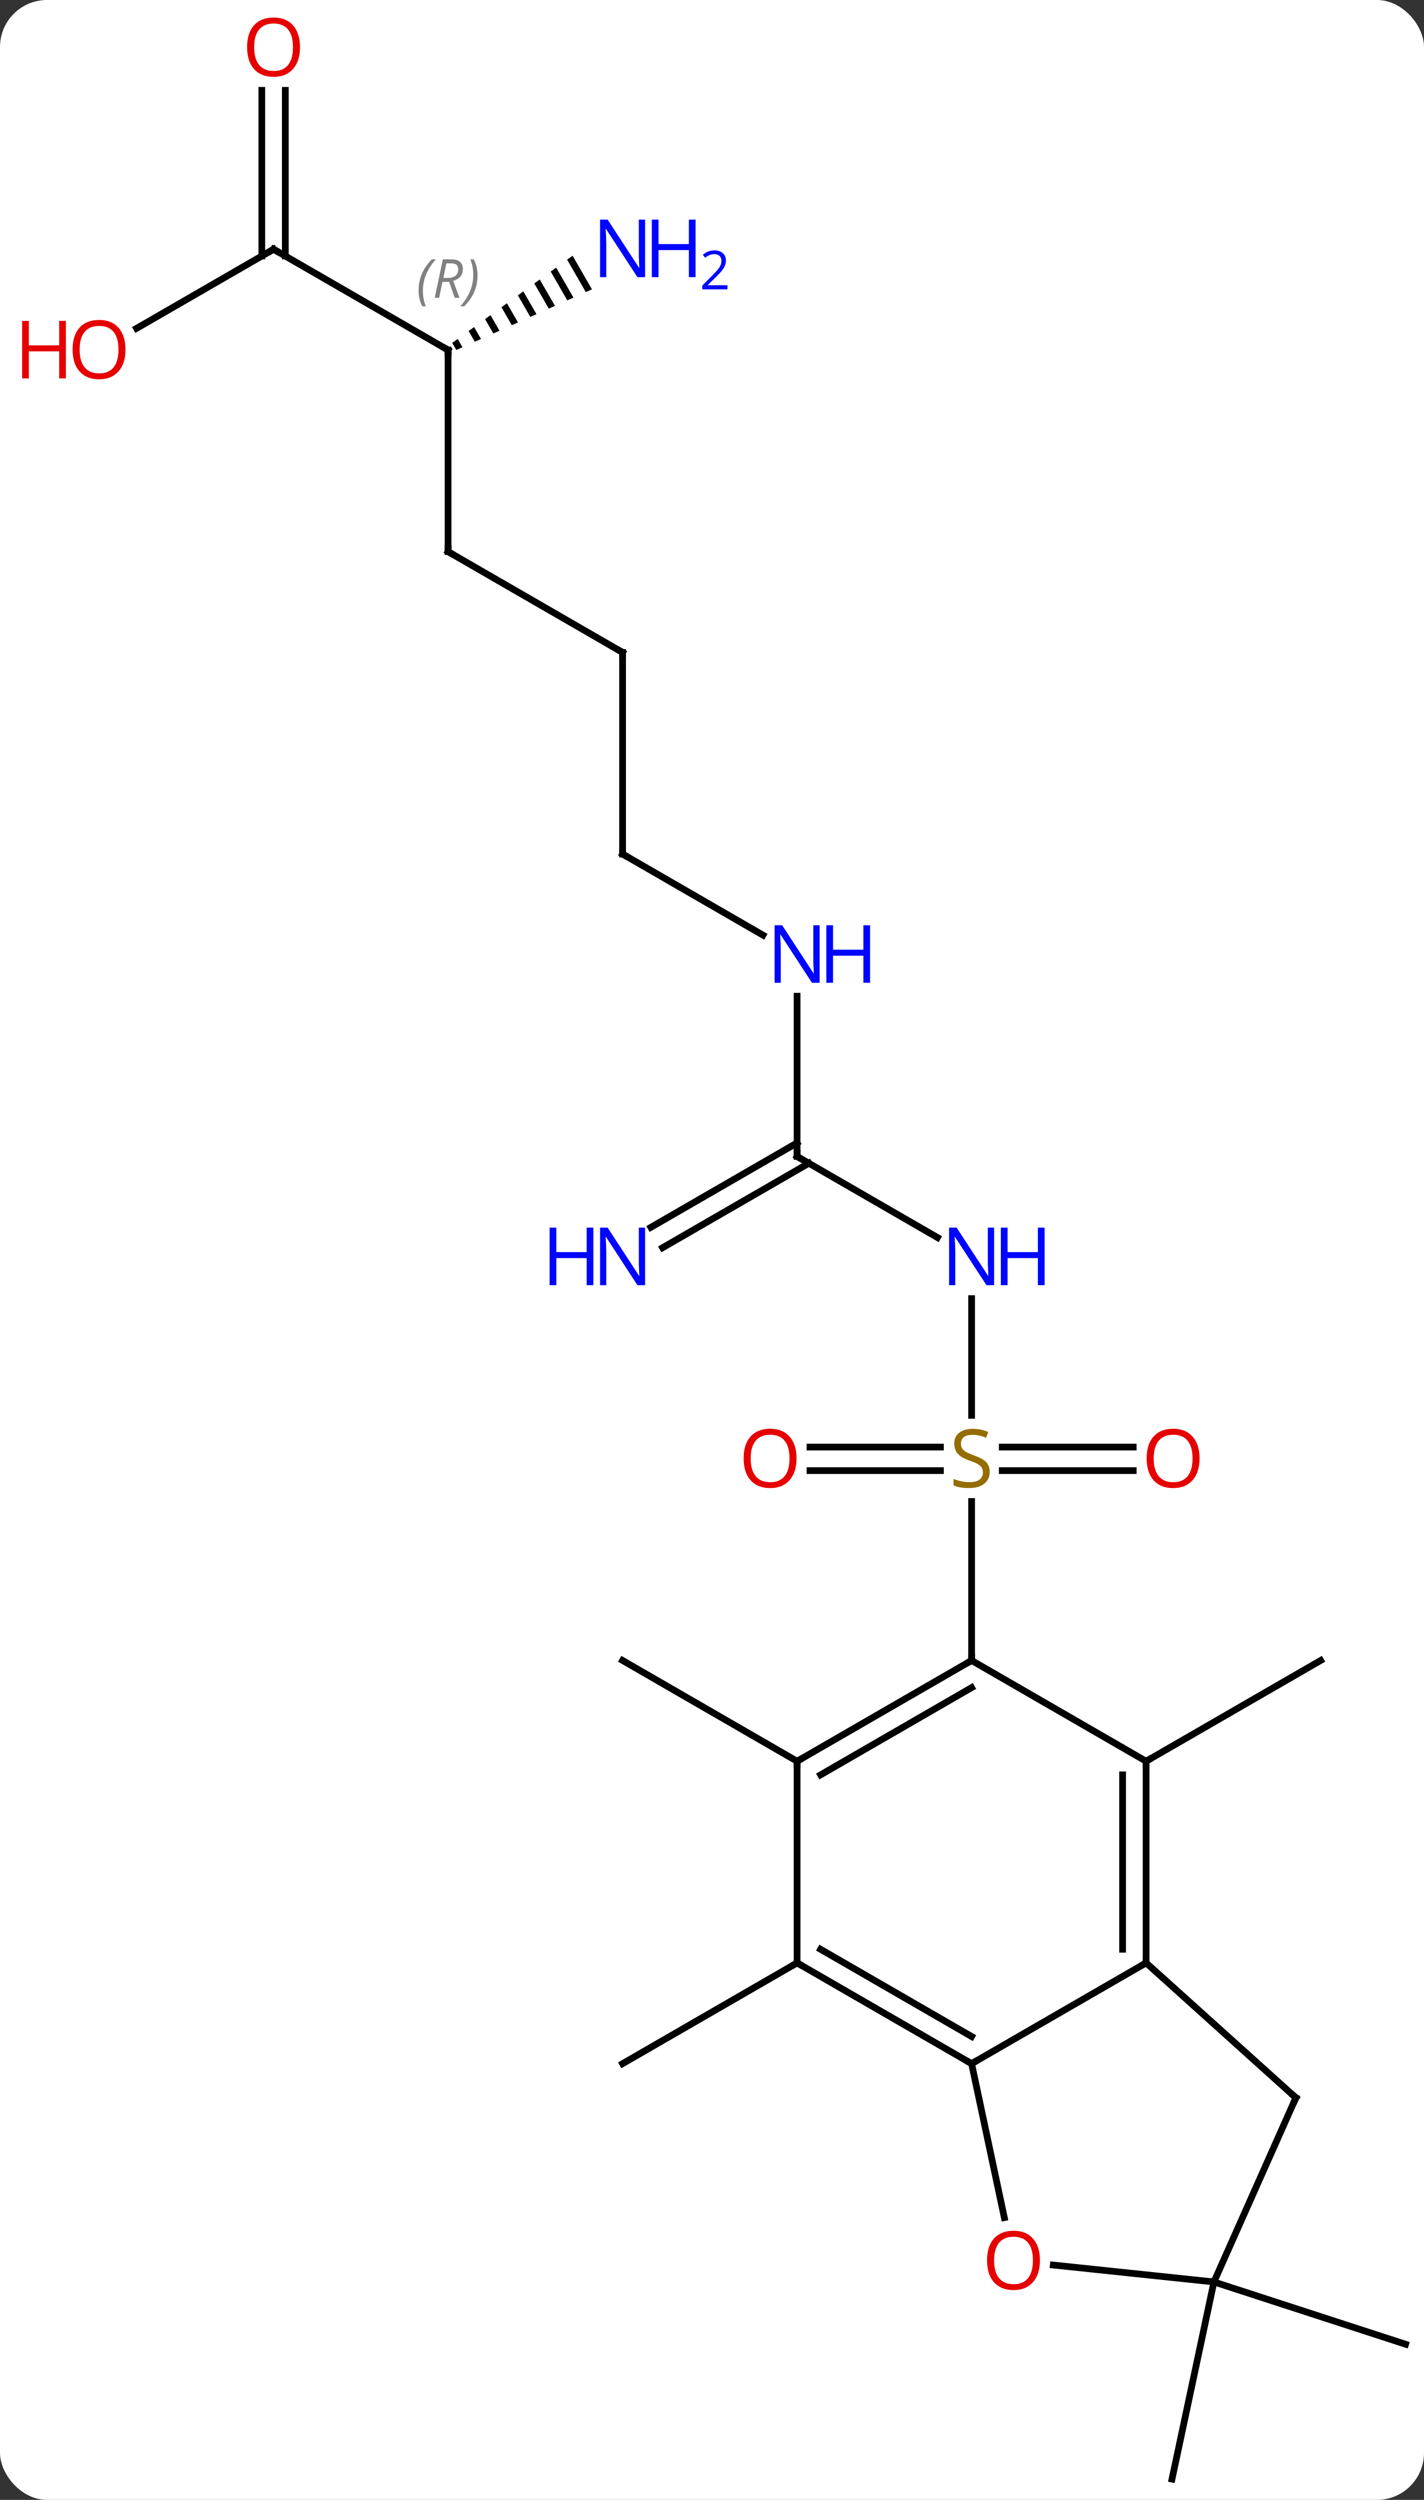 <svg width="212" viewBox="0 0 212 372" style="fill-opacity:1; color-rendering:auto; color-interpolation:auto; text-rendering:auto; stroke:black; stroke-linecap:square; stroke-miterlimit:10; shape-rendering:auto; stroke-opacity:1; fill:black; stroke-dasharray:none; font-weight:normal; stroke-width:1; font-family:'Open Sans'; font-style:normal; stroke-linejoin:miter; font-size:12; stroke-dashoffset:0; image-rendering:auto;" height="372" class="cas-substance-image" xmlns:xlink="http://www.w3.org/1999/xlink" xmlns="http://www.w3.org/2000/svg"><rect x="0" y="0" width="212" height="372" fill="#333333" stroke="none"/><svg class="cas-substance-single-component"><rect y="0" x="0" width="212" stroke="none" ry="7" rx="7" height="372" fill="white" class="cas-substance-group"/><svg y="0" x="0" width="212" viewBox="0 0 212 372" style="fill:black;" height="372" class="cas-substance-single-component-image"><svg><g><g transform="translate(112,188)" style="text-rendering:geometricPrecision; color-rendering:optimizeQuality; color-interpolation:linearRGB; stroke-linecap:butt; image-rendering:optimizeQuality;"><line y2="104.088" y1="119.088" x2="6.669" x1="-19.311" style="fill:none;"/><line y2="74.088" y1="59.088" x2="58.629" x1="84.612" style="fill:none;"/><line y2="74.088" y1="59.088" x2="6.669" x1="-19.311" style="fill:none;"/><line y2="151.569" y1="160.839" x2="68.724" x1="97.254" style="fill:none;"/><line y2="151.569" y1="180.912" x2="68.724" x1="62.484" style="fill:none;"/><line y2="5.244" y1="22.619" x2="32.649" x1="32.649" style="fill:none;"/><line y2="27.338" y1="27.338" x2="8.586" x1="28.006" style="fill:none;"/><line y2="30.838" y1="30.838" x2="8.586" x1="28.006" style="fill:none;"/><line y2="30.838" y1="30.838" x2="56.712" x1="37.21" style="fill:none;"/><line y2="27.338" y1="27.338" x2="56.712" x1="37.21" style="fill:none;"/><line y2="59.088" y1="35.432" x2="32.649" x1="32.649" style="fill:none;"/><line y2="-15.912" y1="-3.847" x2="6.669" x1="27.565" style="fill:none;"/><line y2="-39.756" y1="-15.912" x2="6.669" x1="6.669" style="fill:none;"/><line y2="-5.363" y1="-17.933" x2="-15.102" x1="6.669" style="fill:none;"/><line y2="-2.332" y1="-14.902" x2="-13.352" x1="8.419" style="fill:none;"/><line y2="-60.912" y1="-48.847" x2="-19.311" x1="1.585" style="fill:none;"/><line y2="-90.912" y1="-60.912" x2="-19.311" x1="-19.311" style="fill:none;"/><line y2="-105.912" y1="-90.912" x2="-45.294" x1="-19.311" style="fill:none;"/><line y2="-135.912" y1="-105.912" x2="-45.294" x1="-45.294" style="fill:none;"/><line y2="-150.912" y1="-135.912" x2="-71.274" x1="-45.294" style="fill:none;"/><path style="stroke:none;" d="M-26.756 -149.951 L-27.571 -149.361 L-27.571 -149.361 L-24.787 -144.533 L-24.787 -144.533 L-23.869 -144.944 L-23.869 -144.944 L-26.756 -149.951 ZM-29.2 -148.182 L-30.014 -147.592 L-30.014 -147.592 L-27.541 -143.302 L-27.541 -143.302 L-26.623 -143.713 L-26.623 -143.713 L-29.2 -148.182 ZM-31.643 -146.412 L-32.458 -145.822 L-32.458 -145.822 L-30.295 -142.071 L-30.295 -142.071 L-29.377 -142.482 L-29.377 -142.482 L-31.643 -146.412 ZM-34.087 -144.642 L-34.901 -144.053 L-34.901 -144.053 L-33.049 -140.84 L-33.049 -140.84 L-32.131 -141.251 L-32.131 -141.251 L-34.087 -144.642 ZM-36.53 -142.873 L-37.345 -142.283 L-37.345 -142.283 L-35.803 -139.609 L-35.803 -139.609 L-34.885 -140.02 L-34.885 -140.02 L-36.53 -142.873 ZM-38.974 -141.103 L-39.788 -140.513 L-39.788 -140.513 L-38.557 -138.378 L-38.557 -138.378 L-37.639 -138.789 L-37.639 -138.789 L-38.974 -141.103 ZM-41.417 -139.333 L-42.232 -138.744 L-42.232 -138.744 L-41.312 -137.147 L-41.312 -137.147 L-40.393 -137.558 L-40.393 -137.558 L-41.417 -139.333 ZM-43.861 -137.564 L-44.675 -136.974 L-44.675 -136.974 L-44.066 -135.916 L-44.066 -135.916 L-43.148 -136.327 L-43.148 -136.327 L-43.861 -137.564 Z"/><line y2="-139.138" y1="-150.912" x2="-91.666" x1="-71.274" style="fill:none;"/><line y2="-174.56" y1="-149.902" x2="-69.524" x1="-69.524" style="fill:none;"/><line y2="-174.56" y1="-149.902" x2="-73.024" x1="-73.024" style="fill:none;"/><line y2="104.088" y1="119.088" x2="58.629" x1="32.649" style="fill:none;"/><line y2="104.088" y1="119.088" x2="6.669" x1="32.649" style="fill:none;"/><line y2="102.067" y1="115.046" x2="10.169" x1="32.649" style="fill:none;"/><line y2="141.998" y1="119.088" x2="37.519" x1="32.649" style="fill:none;"/><line y2="74.088" y1="104.088" x2="58.629" x1="58.629" style="fill:none;"/><line y2="76.109" y1="102.067" x2="55.129" x1="55.129" style="fill:none;"/><line y2="124.161" y1="104.088" x2="80.925" x1="58.629" style="fill:none;"/><line y2="74.088" y1="104.088" x2="6.669" x1="6.669" style="fill:none;"/><line y2="151.569" y1="149.054" x2="68.724" x1="44.812" style="fill:none;"/><line y2="59.088" y1="74.088" x2="32.649" x1="58.629" style="fill:none;"/><line y2="151.569" y1="124.161" x2="68.724" x1="80.925" style="fill:none;"/><line y2="59.088" y1="74.088" x2="32.649" x1="6.669" style="fill:none;"/><line y2="63.129" y1="76.109" x2="32.649" x1="10.169" style="fill:none;"/></g><g transform="translate(112,188)" style="fill:rgb(148,108,0); text-rendering:geometricPrecision; color-rendering:optimizeQuality; image-rendering:optimizeQuality; font-family:'Open Sans'; stroke:rgb(148,108,0); color-interpolation:linearRGB;"><path style="stroke:none;" d="M35.344 31.026 Q35.344 32.151 34.524 32.791 Q33.704 33.432 32.297 33.432 Q30.766 33.432 29.954 33.026 L29.954 32.072 Q30.485 32.291 31.102 32.424 Q31.719 32.557 32.329 32.557 Q33.329 32.557 33.829 32.174 Q34.329 31.791 34.329 31.119 Q34.329 30.682 34.149 30.393 Q33.969 30.104 33.555 29.861 Q33.141 29.619 32.282 29.322 Q31.094 28.901 30.579 28.315 Q30.063 27.729 30.063 26.776 Q30.063 25.791 30.805 25.205 Q31.547 24.619 32.782 24.619 Q34.047 24.619 35.126 25.088 L34.813 25.947 Q33.751 25.51 32.751 25.51 Q31.954 25.51 31.508 25.846 Q31.063 26.182 31.063 26.791 Q31.063 27.229 31.227 27.518 Q31.391 27.807 31.782 28.041 Q32.172 28.276 32.985 28.572 Q34.329 29.041 34.837 29.596 Q35.344 30.151 35.344 31.026 Z"/><path style="fill:rgb(0,5,255); stroke:none;" d="M36.001 3.244 L34.86 3.244 L30.172 -3.943 L30.126 -3.943 Q30.219 -2.678 30.219 -1.631 L30.219 3.244 L29.297 3.244 L29.297 -5.318 L30.422 -5.318 L35.094 1.838 L35.141 1.838 Q35.141 1.682 35.094 0.822 Q35.047 -0.037 35.063 -0.412 L35.063 -5.318 L36.001 -5.318 L36.001 3.244 Z"/><path style="fill:rgb(0,5,255); stroke:none;" d="M43.516 3.244 L42.516 3.244 L42.516 -0.787 L38.001 -0.787 L38.001 3.244 L37.001 3.244 L37.001 -5.318 L38.001 -5.318 L38.001 -1.678 L42.516 -1.678 L42.516 -5.318 L43.516 -5.318 L43.516 3.244 Z"/><path style="fill:rgb(230,0,0); stroke:none;" d="M6.587 29.018 Q6.587 31.08 5.547 32.26 Q4.508 33.44 2.665 33.44 Q0.774 33.44 -0.257 32.276 Q-1.288 31.111 -1.288 29.002 Q-1.288 26.908 -0.257 25.76 Q0.774 24.611 2.665 24.611 Q4.524 24.611 5.555 25.783 Q6.587 26.955 6.587 29.018 ZM-0.242 29.018 Q-0.242 30.752 0.501 31.658 Q1.243 32.565 2.665 32.565 Q4.087 32.565 4.813 31.666 Q5.54 30.768 5.54 29.018 Q5.54 27.283 4.813 26.393 Q4.087 25.502 2.665 25.502 Q1.243 25.502 0.501 26.401 Q-0.242 27.299 -0.242 29.018 Z"/><path style="fill:rgb(230,0,0); stroke:none;" d="M66.587 29.018 Q66.587 31.08 65.547 32.26 Q64.508 33.44 62.665 33.44 Q60.774 33.44 59.743 32.276 Q58.712 31.111 58.712 29.002 Q58.712 26.908 59.743 25.76 Q60.774 24.611 62.665 24.611 Q64.524 24.611 65.555 25.783 Q66.587 26.955 66.587 29.018 ZM59.758 29.018 Q59.758 30.752 60.501 31.658 Q61.243 32.565 62.665 32.565 Q64.087 32.565 64.813 31.666 Q65.54 30.768 65.54 29.018 Q65.54 27.283 64.813 26.393 Q64.087 25.502 62.665 25.502 Q61.243 25.502 60.501 26.401 Q59.758 27.299 59.758 29.018 Z"/></g><g transform="translate(112,188)" style="stroke-linecap:butt; text-rendering:geometricPrecision; color-rendering:optimizeQuality; image-rendering:optimizeQuality; font-family:'Open Sans'; color-interpolation:linearRGB; stroke-miterlimit:5;"><path style="fill:none;" d="M7.102 -15.662 L6.669 -15.912 L6.669 -16.412"/><path style="fill:rgb(0,5,255); stroke:none;" d="M10.021 -41.756 L8.88 -41.756 L4.192 -48.943 L4.146 -48.943 Q4.239 -47.678 4.239 -46.631 L4.239 -41.756 L3.317 -41.756 L3.317 -50.318 L4.442 -50.318 L9.114 -43.162 L9.161 -43.162 Q9.161 -43.318 9.114 -44.178 Q9.067 -45.037 9.083 -45.412 L9.083 -50.318 L10.021 -50.318 L10.021 -41.756 Z"/><path style="fill:rgb(0,5,255); stroke:none;" d="M17.536 -41.756 L16.536 -41.756 L16.536 -45.787 L12.021 -45.787 L12.021 -41.756 L11.021 -41.756 L11.021 -50.318 L12.021 -50.318 L12.021 -46.678 L16.536 -46.678 L16.536 -50.318 L17.536 -50.318 L17.536 -41.756 Z"/><path style="fill:rgb(0,5,255); stroke:none;" d="M-15.959 3.244 L-17.1 3.244 L-21.788 -3.943 L-21.834 -3.943 Q-21.741 -2.678 -21.741 -1.631 L-21.741 3.244 L-22.663 3.244 L-22.663 -5.318 L-21.538 -5.318 L-16.866 1.838 L-16.819 1.838 Q-16.819 1.682 -16.866 0.822 Q-16.913 -0.037 -16.897 -0.412 L-16.897 -5.318 L-15.959 -5.318 L-15.959 3.244 Z"/><path style="fill:rgb(0,5,255); stroke:none;" d="M-23.663 3.244 L-24.663 3.244 L-24.663 -0.787 L-29.178 -0.787 L-29.178 3.244 L-30.178 3.244 L-30.178 -5.318 L-29.178 -5.318 L-29.178 -1.678 L-24.663 -1.678 L-24.663 -5.318 L-23.663 -5.318 L-23.663 3.244 Z"/><path style="fill:none;" d="M-18.878 -60.662 L-19.311 -60.912 L-19.311 -61.412"/><path style="fill:none;" d="M-19.311 -90.412 L-19.311 -90.912 L-19.744 -91.162"/><path style="fill:none;" d="M-44.861 -105.662 L-45.294 -105.912 L-45.294 -106.412"/><path style="fill:none;" d="M-45.294 -135.412 L-45.294 -135.912 L-45.727 -136.162"/></g><g transform="translate(112,188)" style="stroke-linecap:butt; font-size:8.4px; fill:gray; text-rendering:geometricPrecision; image-rendering:optimizeQuality; color-rendering:optimizeQuality; font-family:'Open Sans'; font-style:italic; stroke:gray; color-interpolation:linearRGB; stroke-miterlimit:5;"><path style="stroke:none;" d="M-49.682 -144.748 Q-49.682 -146.076 -49.214 -147.201 Q-48.745 -148.326 -47.714 -149.404 L-47.104 -149.404 Q-48.073 -148.342 -48.557 -147.17 Q-49.042 -145.998 -49.042 -144.763 Q-49.042 -143.435 -48.604 -142.42 L-49.12 -142.42 Q-49.682 -143.451 -49.682 -144.748 ZM-46.122 -146.06 L-46.622 -143.685 L-47.279 -143.685 L-46.075 -149.404 L-44.825 -149.404 Q-43.091 -149.404 -43.091 -147.967 Q-43.091 -146.607 -44.529 -146.217 L-43.591 -143.685 L-44.31 -143.685 L-45.138 -146.06 L-46.122 -146.06 ZM-45.544 -148.81 Q-45.935 -146.888 -45.997 -146.638 L-45.341 -146.638 Q-44.591 -146.638 -44.185 -146.967 Q-43.779 -147.295 -43.779 -147.92 Q-43.779 -148.388 -44.036 -148.6 Q-44.294 -148.81 -44.888 -148.81 L-45.544 -148.81 ZM-40.905 -147.06 Q-40.905 -145.732 -41.382 -144.6 Q-41.858 -143.467 -42.874 -142.42 L-43.483 -142.42 Q-41.546 -144.576 -41.546 -147.06 Q-41.546 -148.388 -41.983 -149.404 L-41.468 -149.404 Q-40.905 -148.342 -40.905 -147.06 Z"/><path style="fill:none; stroke:black;" d="M-70.841 -150.662 L-71.274 -150.912 L-71.707 -150.662"/></g><g transform="translate(112,188)" style="stroke-linecap:butt; fill:rgb(0,5,255); text-rendering:geometricPrecision; color-rendering:optimizeQuality; image-rendering:optimizeQuality; font-family:'Open Sans'; stroke:rgb(0,5,255); color-interpolation:linearRGB; stroke-miterlimit:5;"><path style="stroke:none;" d="M-15.959 -146.756 L-17.1 -146.756 L-21.788 -153.943 L-21.834 -153.943 Q-21.741 -152.678 -21.741 -151.631 L-21.741 -146.756 L-22.663 -146.756 L-22.663 -155.318 L-21.538 -155.318 L-16.866 -148.162 L-16.819 -148.162 Q-16.819 -148.318 -16.866 -149.178 Q-16.913 -150.037 -16.897 -150.412 L-16.897 -155.318 L-15.959 -155.318 L-15.959 -146.756 Z"/><path style="stroke:none;" d="M-8.444 -146.756 L-9.444 -146.756 L-9.444 -150.787 L-13.959 -150.787 L-13.959 -146.756 L-14.959 -146.756 L-14.959 -155.318 L-13.959 -155.318 L-13.959 -151.678 L-9.444 -151.678 L-9.444 -155.318 L-8.444 -155.318 L-8.444 -146.756 Z"/><path style="stroke:none;" d="M-3.694 -144.946 L-7.444 -144.946 L-7.444 -145.509 L-5.944 -147.024 Q-5.256 -147.712 -5.038 -148.009 Q-4.819 -148.306 -4.709 -148.587 Q-4.6 -148.868 -4.6 -149.196 Q-4.6 -149.649 -4.873 -149.915 Q-5.147 -150.181 -5.647 -150.181 Q-5.991 -150.181 -6.311 -150.064 Q-6.631 -149.946 -7.022 -149.649 L-7.366 -150.087 Q-6.584 -150.743 -5.647 -150.743 Q-4.85 -150.743 -4.389 -150.329 Q-3.928 -149.915 -3.928 -149.228 Q-3.928 -148.681 -4.233 -148.149 Q-4.538 -147.618 -5.381 -146.806 L-6.631 -145.587 L-6.631 -145.556 L-3.694 -145.556 L-3.694 -144.946 Z"/><path style="fill:rgb(230,0,0); stroke:none;" d="M-93.317 -135.982 Q-93.317 -133.92 -94.356 -132.74 Q-95.395 -131.56 -97.238 -131.56 Q-99.129 -131.56 -100.16 -132.725 Q-101.192 -133.888 -101.192 -135.998 Q-101.192 -138.092 -100.16 -139.24 Q-99.129 -140.388 -97.238 -140.388 Q-95.379 -140.388 -94.348 -139.217 Q-93.317 -138.045 -93.317 -135.982 ZM-100.145 -135.982 Q-100.145 -134.248 -99.402 -133.342 Q-98.66 -132.435 -97.238 -132.435 Q-95.817 -132.435 -95.09 -133.334 Q-94.363 -134.232 -94.363 -135.982 Q-94.363 -137.717 -95.09 -138.607 Q-95.817 -139.498 -97.238 -139.498 Q-98.66 -139.498 -99.402 -138.6 Q-100.145 -137.701 -100.145 -135.982 Z"/><path style="fill:rgb(230,0,0); stroke:none;" d="M-102.192 -131.685 L-103.192 -131.685 L-103.192 -135.717 L-107.707 -135.717 L-107.707 -131.685 L-108.707 -131.685 L-108.707 -140.248 L-107.707 -140.248 L-107.707 -136.607 L-103.192 -136.607 L-103.192 -140.248 L-102.192 -140.248 L-102.192 -131.685 Z"/><path style="fill:rgb(230,0,0); stroke:none;" d="M-67.337 -180.982 Q-67.337 -178.92 -68.376 -177.74 Q-69.415 -176.56 -71.258 -176.56 Q-73.149 -176.56 -74.18 -177.725 Q-75.212 -178.888 -75.212 -180.998 Q-75.212 -183.092 -74.18 -184.24 Q-73.149 -185.388 -71.258 -185.388 Q-69.399 -185.388 -68.368 -184.217 Q-67.337 -183.045 -67.337 -180.982 ZM-74.165 -180.982 Q-74.165 -179.248 -73.422 -178.342 Q-72.68 -177.435 -71.258 -177.435 Q-69.837 -177.435 -69.11 -178.334 Q-68.383 -179.232 -68.383 -180.982 Q-68.383 -182.717 -69.11 -183.607 Q-69.837 -184.498 -71.258 -184.498 Q-72.68 -184.498 -73.422 -183.6 Q-74.165 -182.701 -74.165 -180.982 Z"/><path style="fill:none; stroke:black;" d="M32.216 118.838 L32.649 119.088 L33.082 118.838"/><path style="fill:none; stroke:black;" d="M58.629 103.588 L58.629 104.088 L58.196 104.338"/><path style="fill:none; stroke:black;" d="M7.102 104.338 L6.669 104.088 L6.236 104.338"/><path style="fill:rgb(230,0,0); stroke:none;" d="M42.824 148.361 Q42.824 150.423 41.784 151.603 Q40.745 152.783 38.902 152.783 Q37.011 152.783 35.98 151.619 Q34.949 150.454 34.949 148.345 Q34.949 146.251 35.98 145.103 Q37.011 143.954 38.902 143.954 Q40.761 143.954 41.792 145.126 Q42.824 146.298 42.824 148.361 ZM35.995 148.361 Q35.995 150.095 36.738 151.001 Q37.48 151.908 38.902 151.908 Q40.324 151.908 41.05 151.009 Q41.777 150.111 41.777 148.361 Q41.777 146.626 41.05 145.736 Q40.324 144.845 38.902 144.845 Q37.48 144.845 36.738 145.744 Q35.995 146.642 35.995 148.361 Z"/><path style="fill:none; stroke:black;" d="M58.629 74.588 L58.629 74.088 L59.062 73.838"/><path style="fill:none; stroke:black;" d="M80.553 123.826 L80.925 124.161 L80.722 124.618"/><path style="fill:none; stroke:black;" d="M7.102 73.838 L6.669 74.088 L6.669 74.588"/><path style="fill:none; stroke:black;" d="M32.216 59.338 L32.649 59.088 L32.649 58.588"/></g></g></svg></svg></svg></svg>